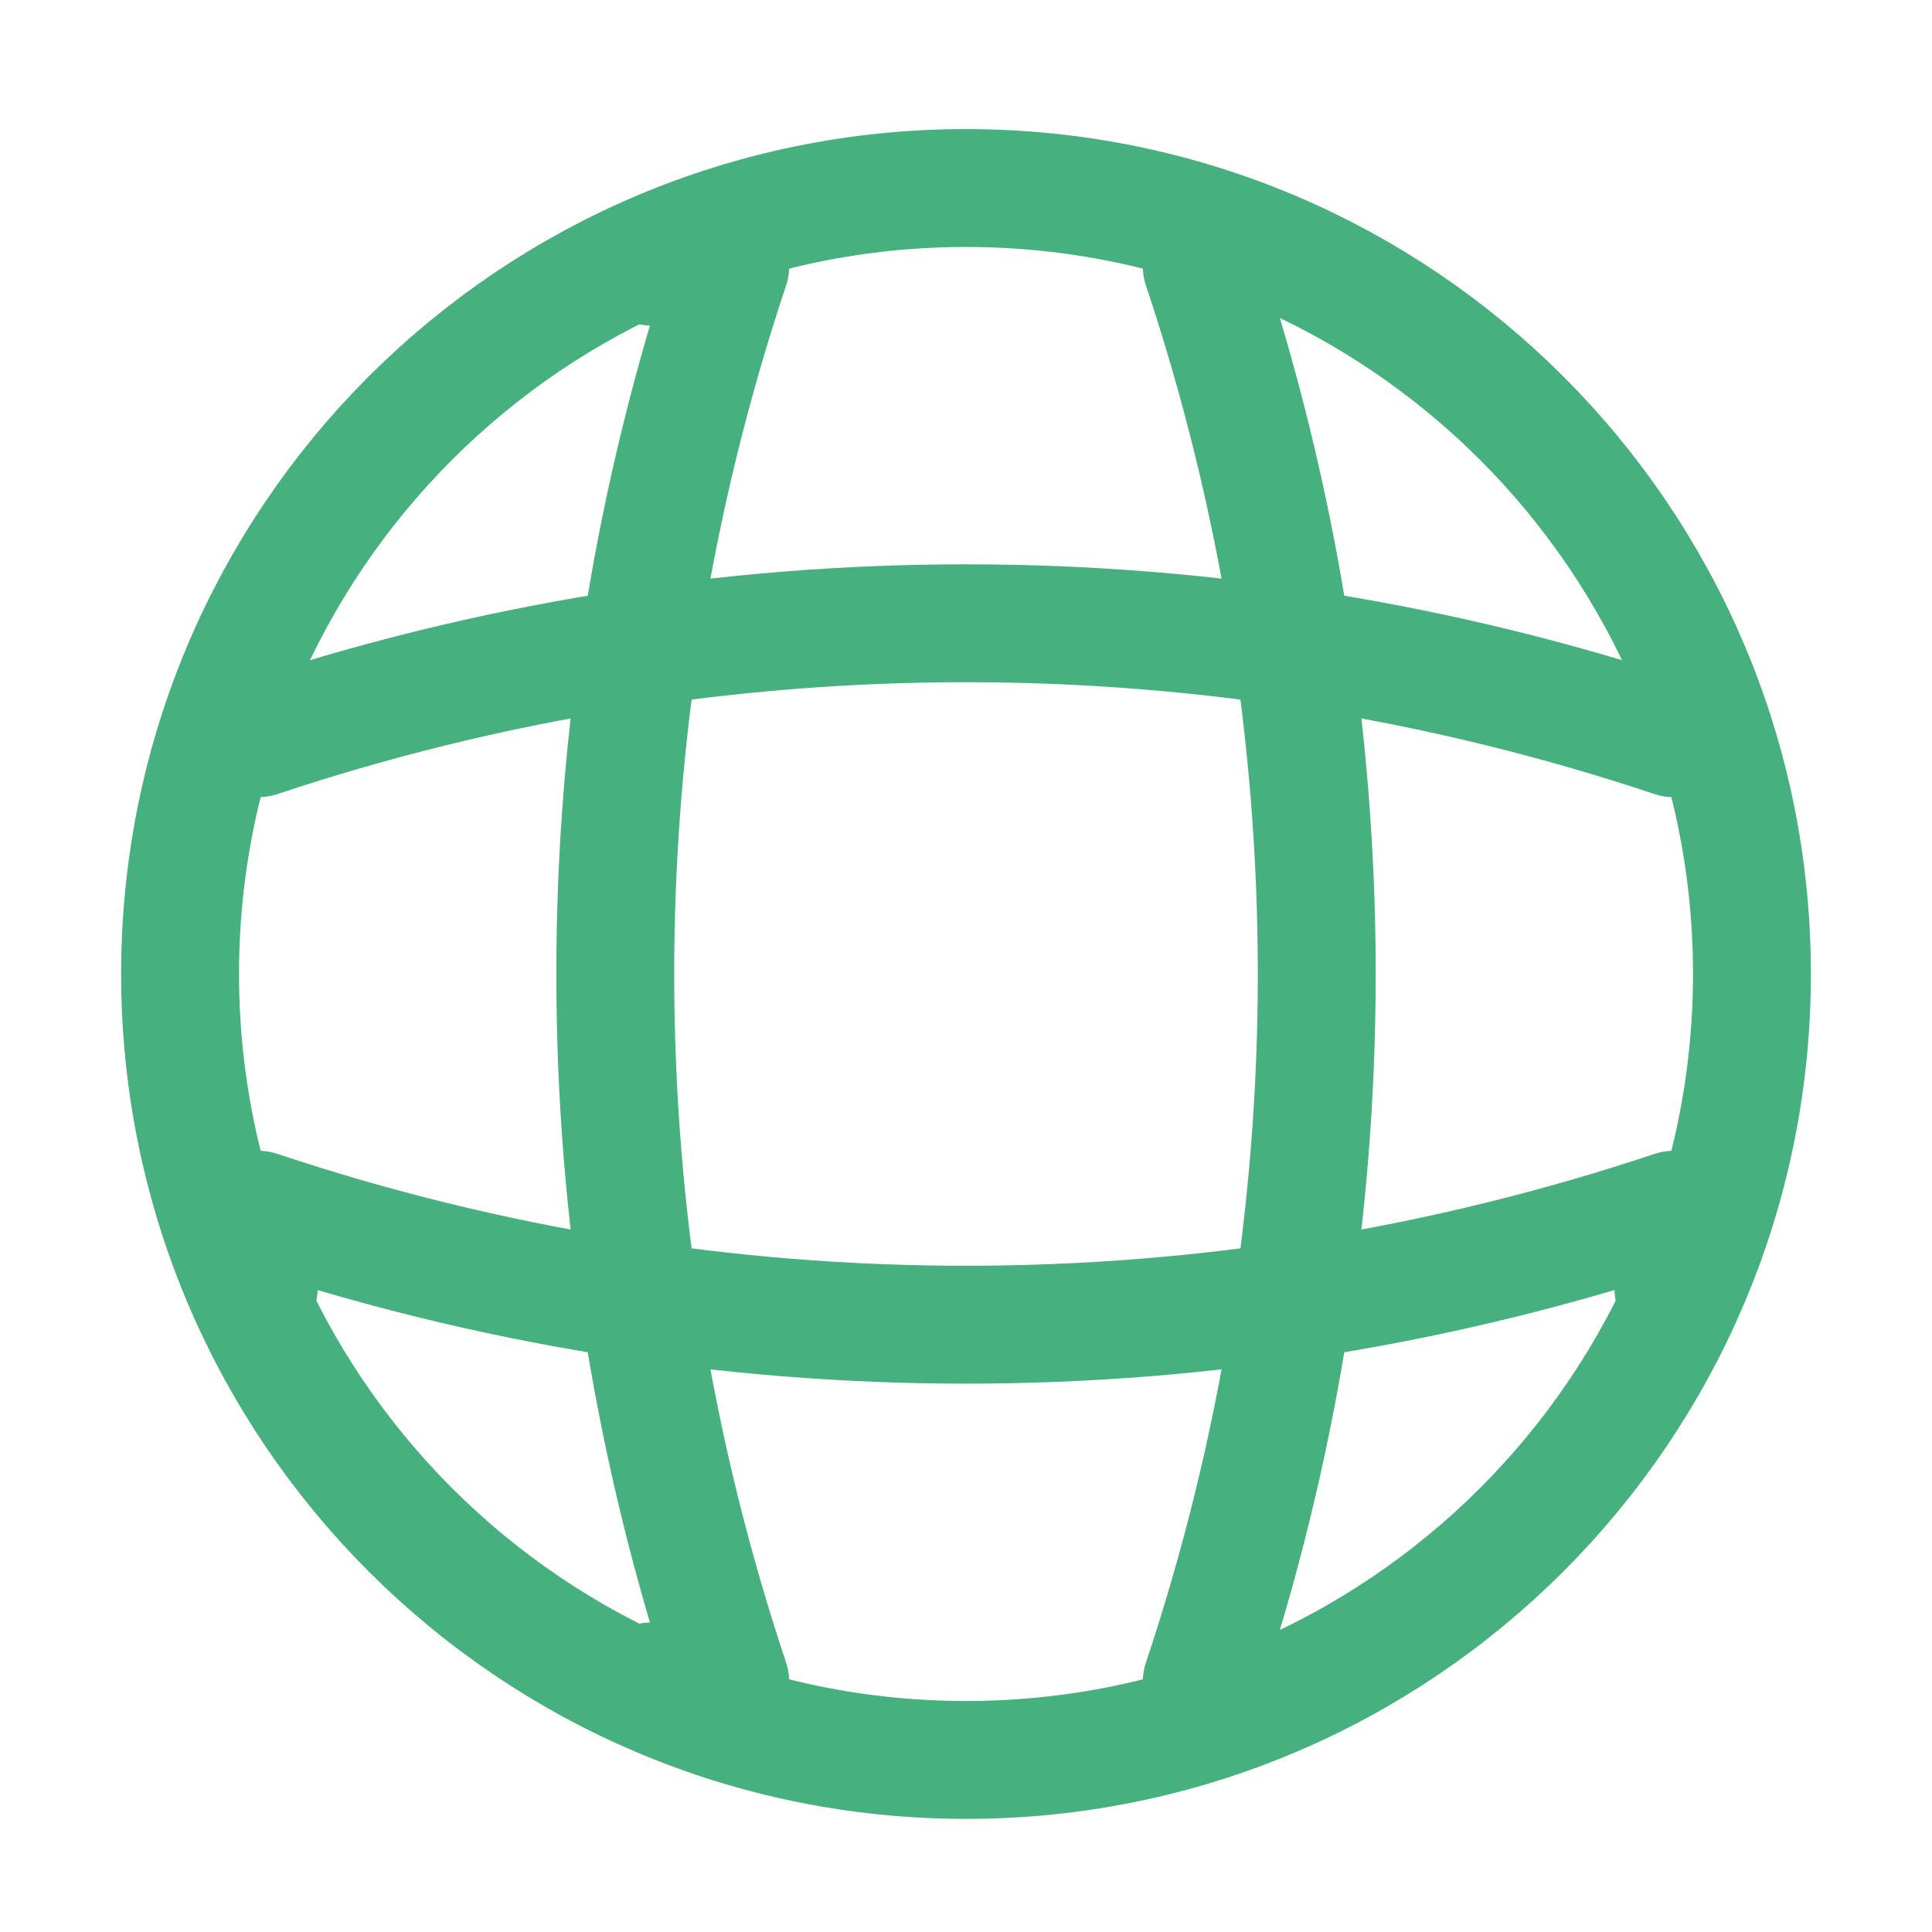 <svg width="52" height="52" viewBox="0 0 52 52" fill="none" xmlns="http://www.w3.org/2000/svg">
<path d="M26 47.369C37.684 47.369 47.154 37.898 47.154 26.215C47.154 14.532 37.684 5.061 26 5.061C14.318 5.061 4.847 14.532 4.847 26.215C4.847 37.898 14.318 47.369 26 47.369Z" stroke="#46B17E" stroke-width="3.173" stroke-linecap="round" stroke-linejoin="round"/>
<path d="M17.539 7.177H19.654C15.529 19.531 15.529 32.9 19.654 45.254H17.539" stroke="#46B17E" stroke-width="3.173" stroke-linecap="round" stroke-linejoin="round"/>
<path d="M32.347 7.177C36.472 19.531 36.472 32.9 32.347 45.254" stroke="#46B17E" stroke-width="3.173" stroke-linecap="round" stroke-linejoin="round"/>
<path d="M6.962 34.677V32.561C19.316 36.686 32.685 36.686 45.039 32.561V34.677" stroke="#46B17E" stroke-width="3.173" stroke-linecap="round" stroke-linejoin="round"/>
<path d="M6.962 19.869C19.316 15.744 32.685 15.744 45.039 19.869" stroke="#46B17E" stroke-width="3.173" stroke-linecap="round" stroke-linejoin="round"/>
</svg>
